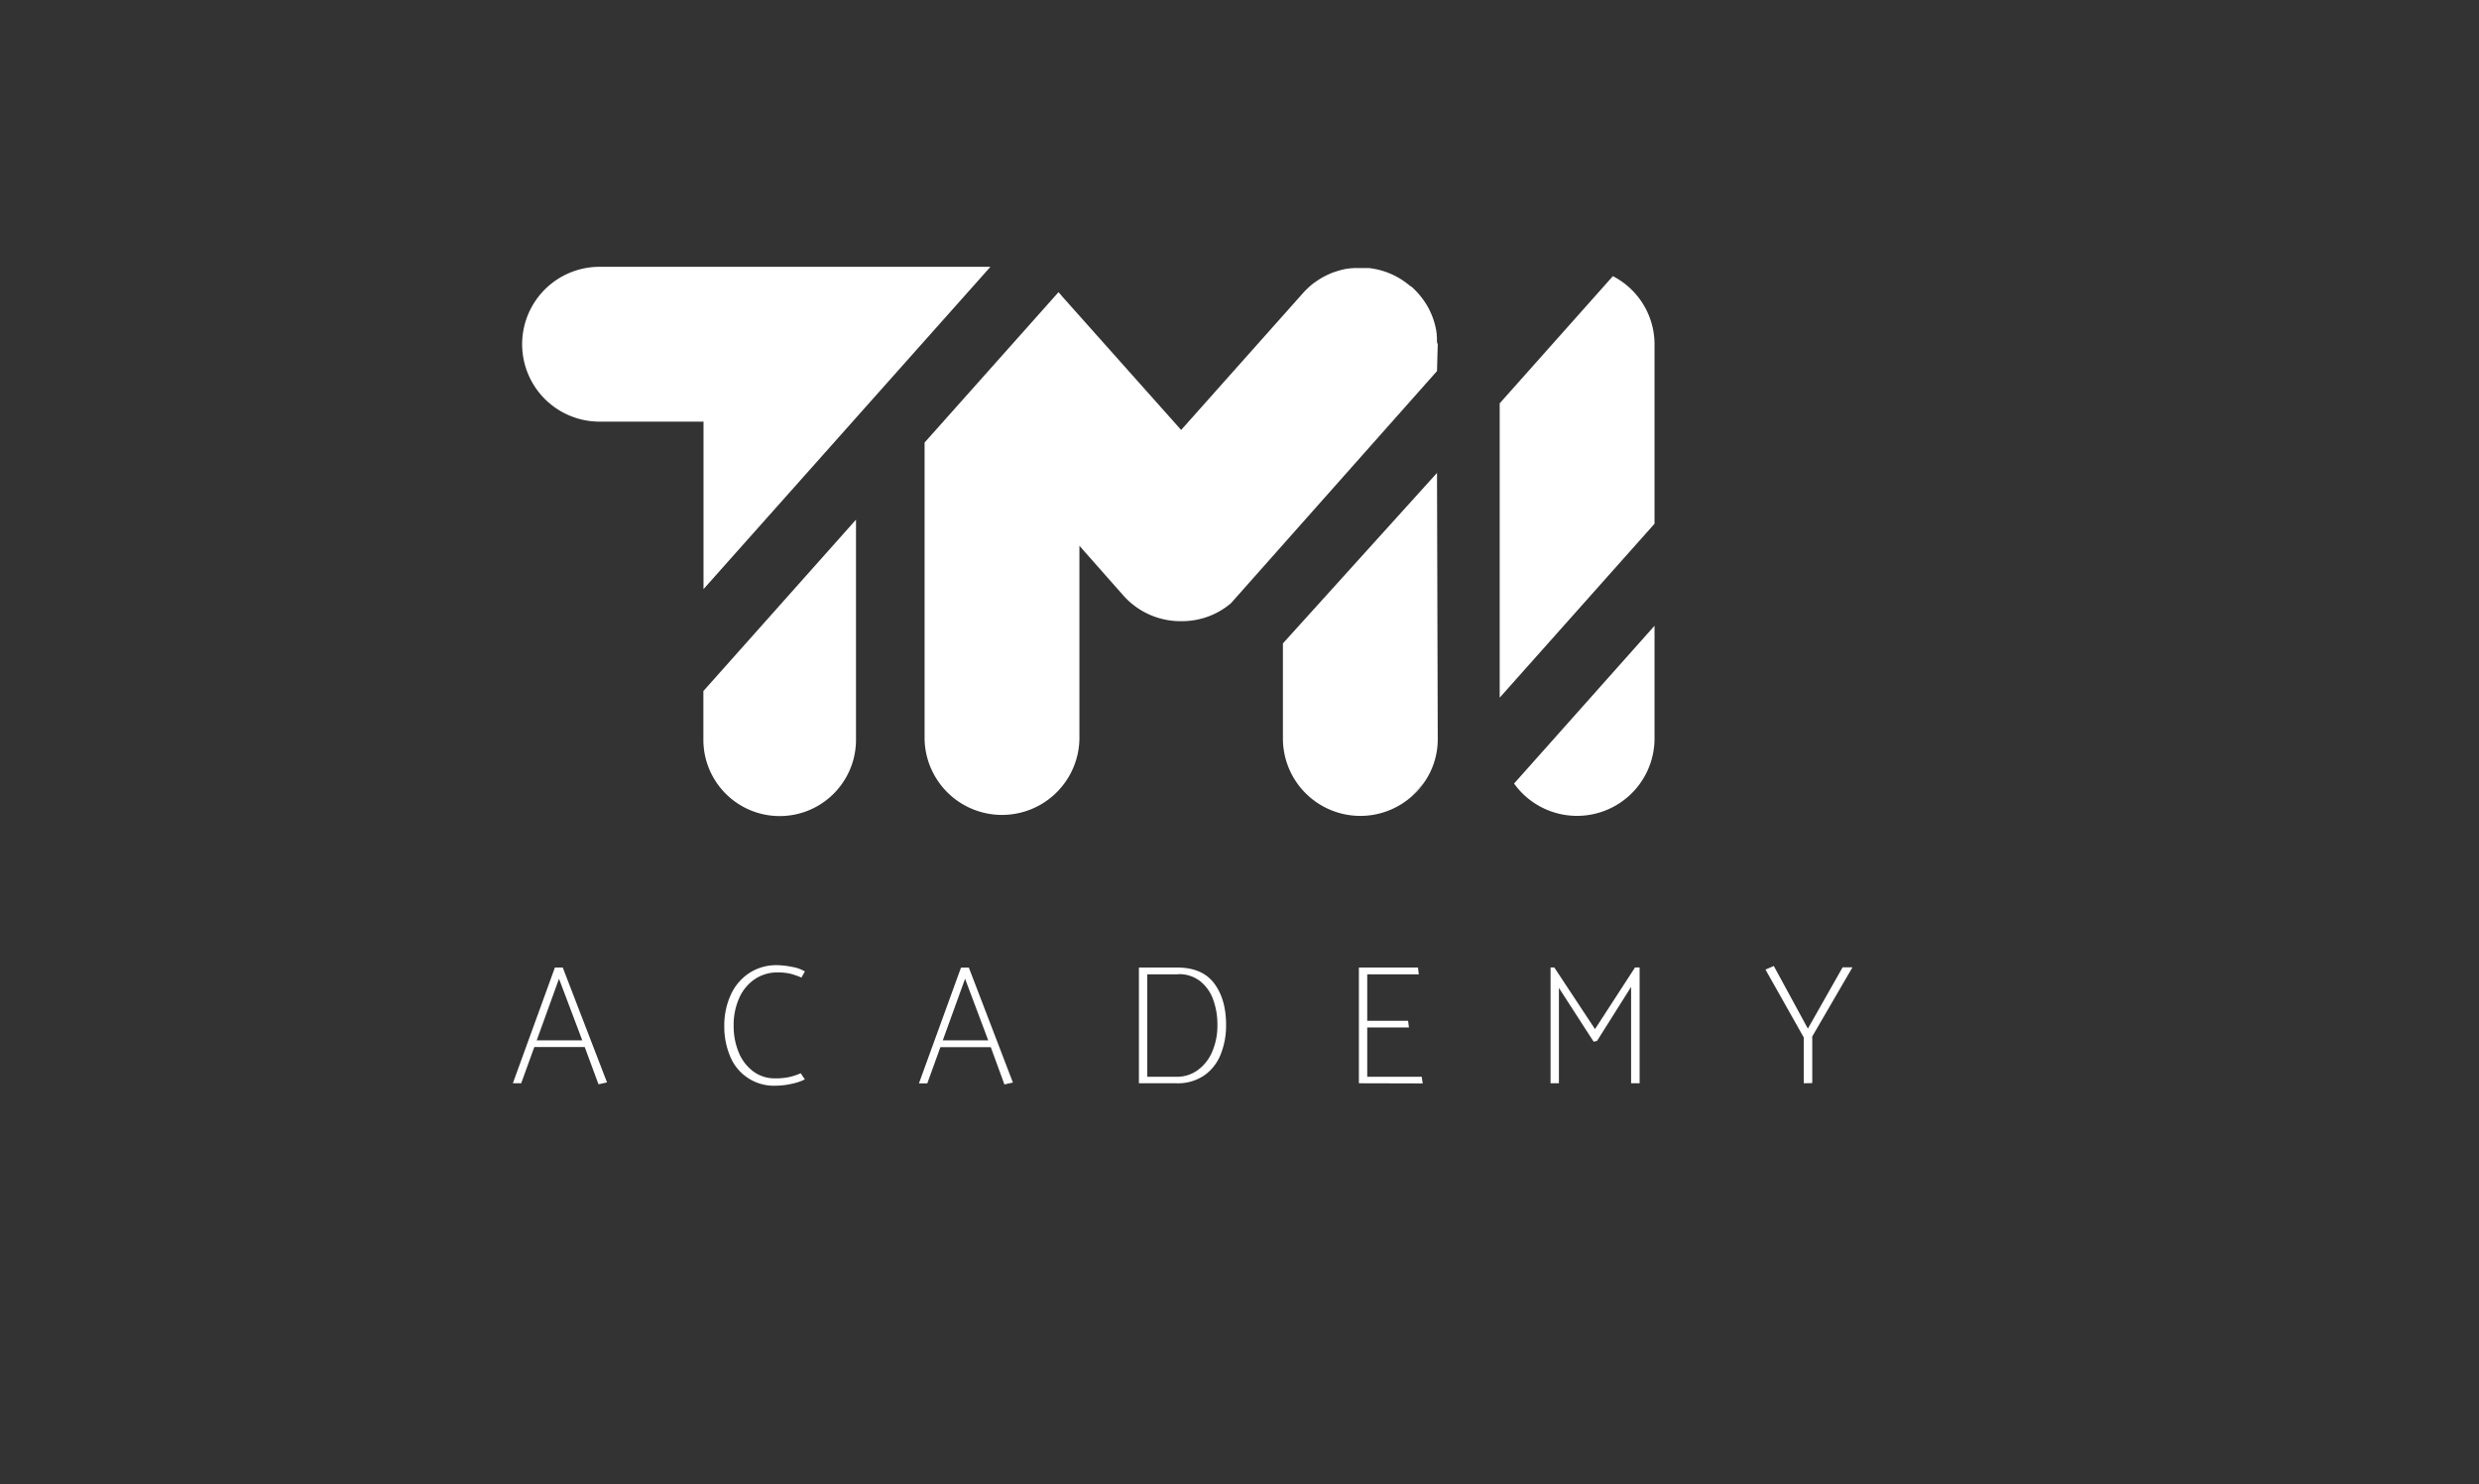 <svg id="Laag_1" data-name="Laag 1" xmlns="http://www.w3.org/2000/svg" viewBox="0 0 728 436"><rect x="0" y="0" width="728" height="436" fill="#333333" stroke="none"/><defs><style>.cls-1{fill:#fff;}</style></defs><title>TMI Basislogo wit</title><path class="cls-1" d="M206.56,217.31a22.41,22.41,0,1,0,44.82,0V152.65L206.56,203Z"/><path class="cls-1" d="M175.6,78.38a22.74,22.74,0,0,0,0,45.47h31v49.2l84.25-94.67Z"/><path class="cls-1" d="M422.22,101.06c0-.06-.12-.13-.12-.2s-.12-.39-.12-.59,0-.37,0-.55l0-.49-.06-.65c0-.12,0-.23,0-.34s-.07-.53-.11-.79l0-.16a22.46,22.46,0,0,0-1.48-5.05c-.05-.12-.1-.23-.16-.35s-.18-.42-.28-.62-.24-.49-.37-.73l-.12-.22c-.16-.31-.34-.61-.52-.9v0l-.58-.89v0c-.18-.27-.37-.53-.56-.79l-.08-.11-.52-.66-.17-.21-.46-.54c-.1-.1-.19-.21-.28-.31l-.41-.43-.39-.4-.36-.34-.48-.44-.13-.12h0L414.1,84l-.53-.45-.35-.27c-.17-.14-.35-.27-.53-.4l-.39-.27-.51-.35-.43-.27c-.16-.11-.33-.21-.5-.31l-.46-.26-.5-.27-.48-.25-.5-.23-.5-.23-.52-.21-.49-.2-.55-.19-.48-.17-.58-.17-.47-.14-.6-.14-.48-.12-.59-.11a4,4,0,0,0-.5-.09l-.57-.09-.55-.07-.53,0-.6,0-.51,0-.62,0h-1.1c-.18,0-.37,0-.55,0l-.49,0-.65.06-.34,0-.78.11-.18,0c-.31.06-.62.11-.92.18h0a23,23,0,0,0-3.1.9l-.07,0c-.31.11-.62.24-.93.37l-.43.19-.54.25-.81.41-.14.07A23,23,0,0,0,386.05,83L386,83l-.7.55-.17.14c-.2.16-.39.33-.57.5l-.29.25-.45.43-.37.36-.37.39-.41.45-.13.14-35.68,40.09L311.94,87.09c-.35-.44-.71-.86-1.09-1.26L271.52,130v87.12a22.74,22.74,0,0,0,45.47,0V160.32l12.78,14.47a22.41,22.41,0,0,0,17.13,7.68,22.16,22.16,0,0,0,14.6-5.28L422,109Z"/><path class="cls-1" d="M422.22,217.15,422,138.92,376.75,189v28.15a22.74,22.74,0,0,0,37.92,16.71l3.48-3.9A22.19,22.19,0,0,0,422.22,217.15Z"/><path class="cls-1" d="M444.63,230.17a22.76,22.76,0,0,0,41.25-13V183.82Z"/><path class="cls-1" d="M440.41,204.94l45.47-51.09V101.06a22.55,22.55,0,0,0-12.23-19.94l-33.24,37.36Z"/><path class="cls-1" d="M418.15,230l-3.48,3.9A22.64,22.64,0,0,0,418.15,230Z"/><path class="cls-1" d="M165.26,284.21l13,33.75-2.5.55-4.05-10.95H156.91l-3.85,10.65h-2.45l12.35-34Zm-1.1,3.3-6.55,18.1H171Z"/><path class="cls-1" d="M236.36,285.36l-1,1.8A23.11,23.11,0,0,0,232,286a17.41,17.41,0,0,0-3.9-.35,11.75,11.75,0,0,0-6.47,2,13,13,0,0,0-4.53,5.47,19.41,19.41,0,0,0-1.65,8.25,20.12,20.12,0,0,0,1.45,7.68,13.17,13.17,0,0,0,4.23,5.62,10.49,10.49,0,0,0,6.52,2.1,18.57,18.57,0,0,0,4.18-.4,18,18,0,0,0,3.32-1.1l1.2,1.8a15.21,15.21,0,0,1-3.87,1.3,21,21,0,0,1-4.58.55,13.85,13.85,0,0,1-13.52-8.72,22.34,22.34,0,0,1-1.68-8.78,21.75,21.75,0,0,1,1.85-9.07,15.15,15.15,0,0,1,5.38-6.45,14.48,14.48,0,0,1,8.27-2.38,23.21,23.21,0,0,1,4.38.5A10.72,10.72,0,0,1,236.36,285.36Z"/><path class="cls-1" d="M284.51,284.21,297.46,318l-2.5.55-4-10.95H276.16l-3.85,10.65h-2.45l12.35-34Zm-1.1,3.3-6.55,18.1h13.35Z"/><path class="cls-1" d="M345.51,318.21H334.46v-34h11.2q7.41,0,10.9,4.65t3.5,12.15a22.78,22.78,0,0,1-1.6,8.75,13.62,13.62,0,0,1-4.87,6.18A13.79,13.79,0,0,1,345.51,318.21Zm.55-32h-9.15v30.1h8.65a10.32,10.32,0,0,0,6.23-2,12.85,12.85,0,0,0,4.22-5.43,19.38,19.38,0,0,0,1.5-7.8,21.15,21.15,0,0,0-1.27-7.52,12,12,0,0,0-3.85-5.38A10,10,0,0,0,346.06,286.16Z"/><path class="cls-1" d="M399.06,318.21v-34h17.35l.25,2H401.51v13.65h12l.25,1.95H401.51v14.5h16l.3,1.95Z"/><path class="cls-1" d="M468,306l-10.2-15.8v28h-2.45v-34h1.1l11.95,18.1,11.75-18.1h1.35v34H479v-28.3L469,305.76Z"/><path class="cls-1" d="M529.71,318.21V304.76l-11.25-19.95,2.45-1.05,10,18.4,10.2-18H544l-11.8,20.3v13.7Z"/></svg>